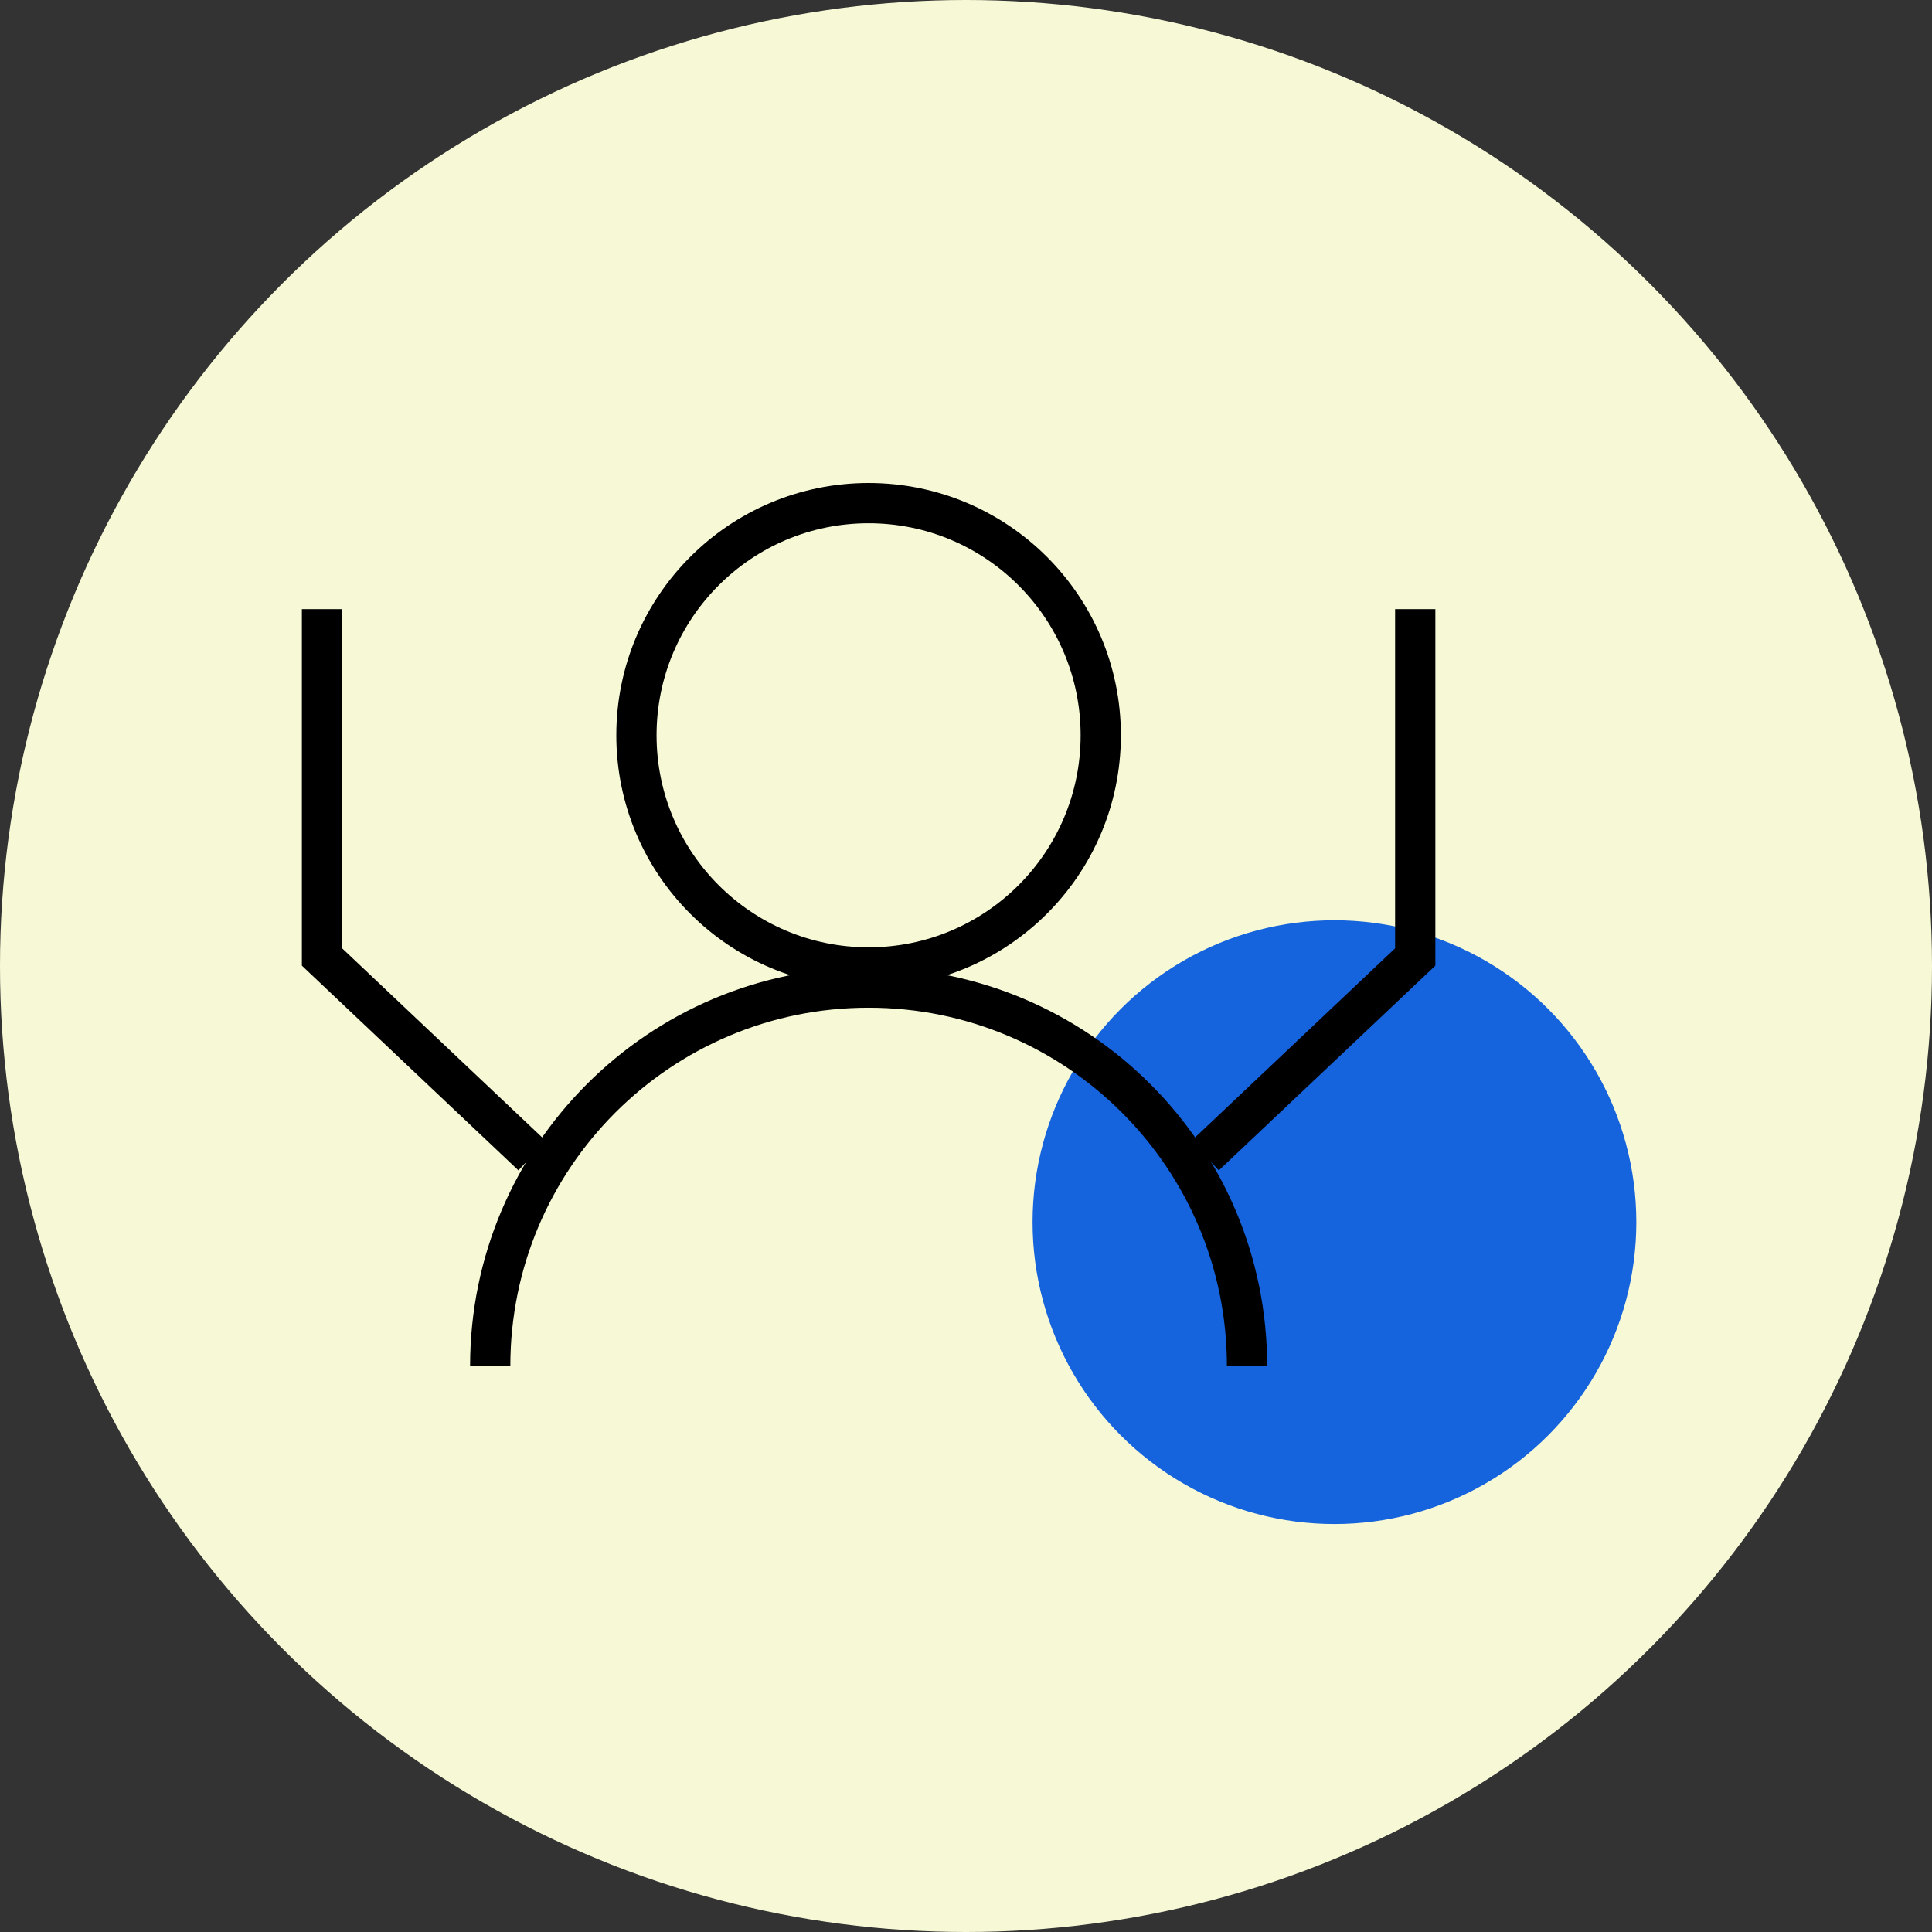 <svg width="48" height="48" viewBox="0 0 48 48" fill="none" xmlns="http://www.w3.org/2000/svg">
<rect x="0" y="0" width="48" height="48" fill="#333333" stroke="none"/>
<circle cx="24" cy="24" r="24" fill="#F7F9D6"/>
<circle cx="33.154" cy="30.364" r="7.5" fill="#1563DD"/>
<circle cx="21.58" cy="18.268" r="5.768" stroke="black"/>
<path d="M30.982 33.938C30.982 28.745 26.773 24.536 21.58 24.536C16.388 24.536 12.179 28.745 12.179 33.938" stroke="black"/>
<path d="M8 15.134V23.776L13.223 28.714" stroke="black"/>
<path d="M35.161 15.134V23.776L29.938 28.714" stroke="black"/>
</svg>
